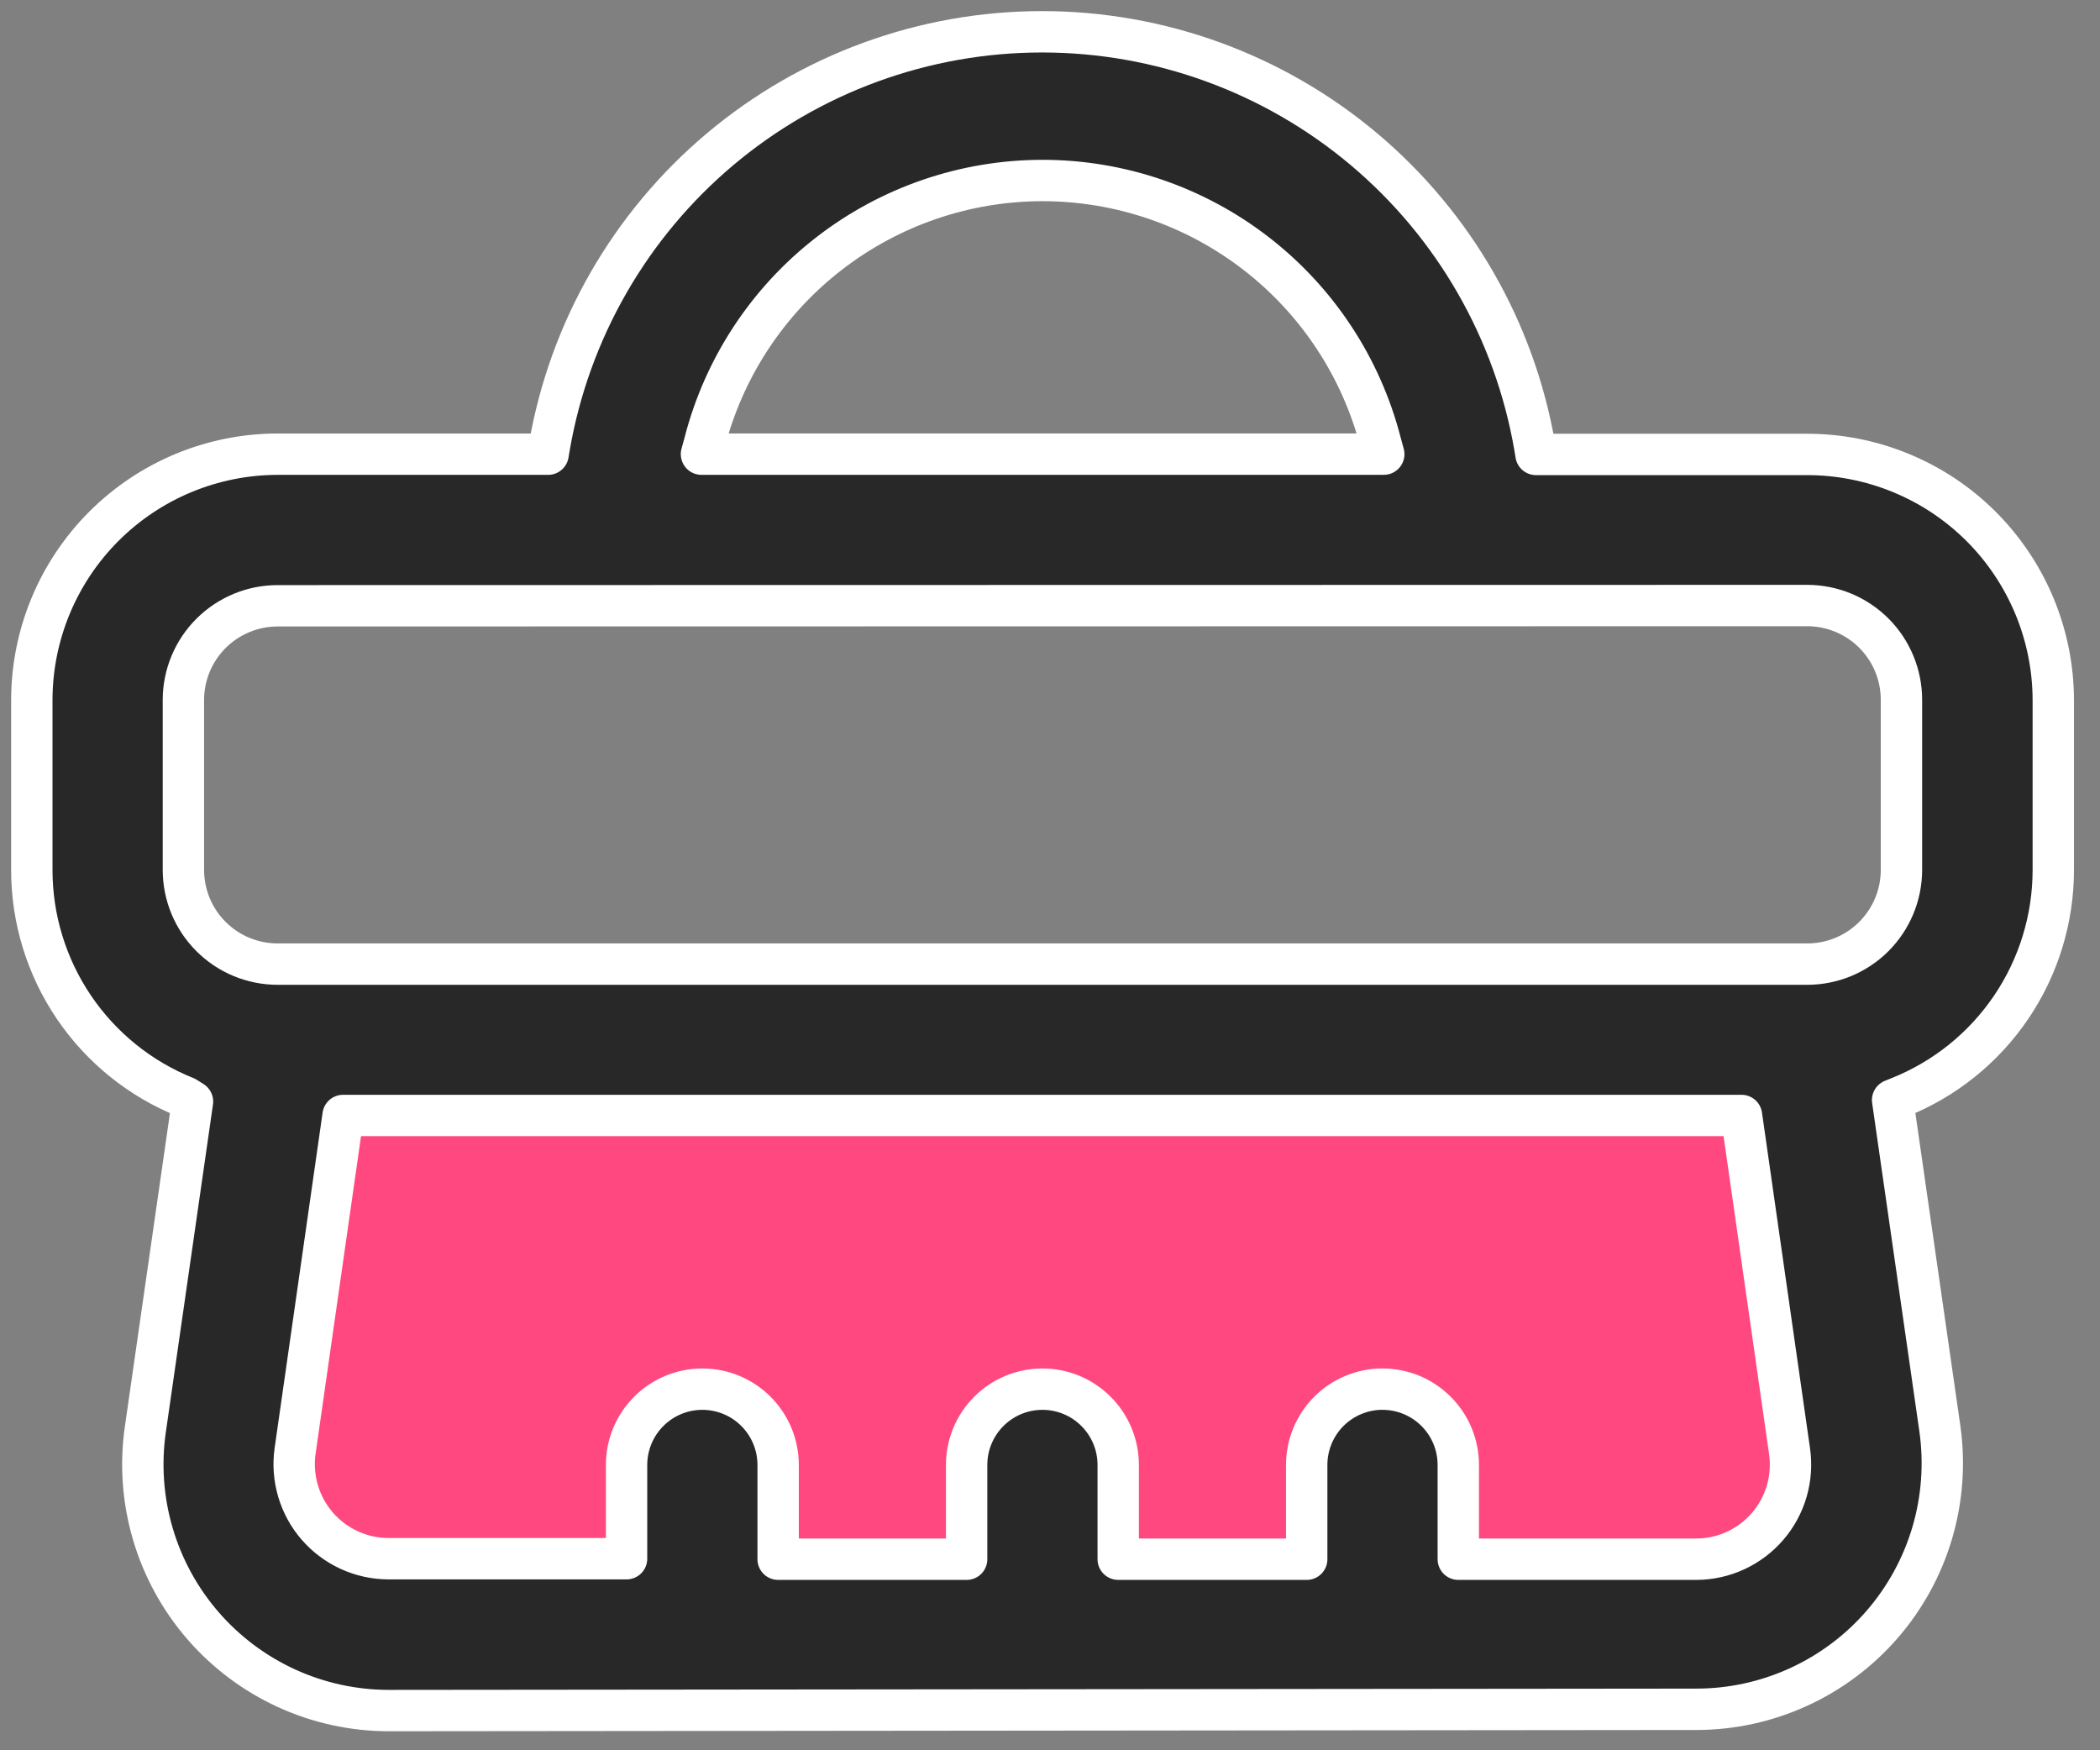 <svg width="66" height="55" viewBox="0 0 66 55" fill="none" xmlns="http://www.w3.org/2000/svg">
<rect x="0" y="0" width="66" height="55" fill="#808080" stroke="none"/>
<path d="M43.418 43.613C44.05 43.613 44.656 43.864 45.102 44.311C45.549 44.758 45.8 45.363 45.8 45.995V48.949H53.272C53.696 48.948 54.114 48.855 54.499 48.678C54.884 48.501 55.227 48.244 55.504 47.923C55.781 47.603 55.986 47.226 56.105 46.82C56.224 46.413 56.254 45.986 56.194 45.566L54.686 35.037H10.838L9.338 45.598C9.279 46.017 9.31 46.444 9.43 46.849C9.55 47.255 9.755 47.63 10.032 47.95C10.309 48.27 10.651 48.526 11.035 48.703C11.419 48.879 11.837 48.971 12.26 48.973H19.732V45.987C19.732 45.355 19.983 44.749 20.43 44.303C20.876 43.856 21.482 43.605 22.114 43.605C22.746 43.605 23.352 43.856 23.798 44.303C24.245 44.749 24.496 45.355 24.496 45.987V48.937H30.38V45.987C30.38 45.355 30.631 44.749 31.078 44.303C31.524 43.856 32.13 43.605 32.762 43.605C33.394 43.605 34 43.856 34.446 44.303C34.893 44.749 35.144 45.355 35.144 45.987V48.937H41.052V45.987C41.054 45.359 41.304 44.758 41.747 44.314C42.19 43.869 42.79 43.617 43.418 43.613Z" fill="#FF4880"/>
<path d="M12.212 53.752C11.106 53.751 10.013 53.512 9.007 53.052C8.002 52.592 7.106 51.922 6.381 51.086C5.657 50.251 5.119 49.27 4.806 48.209C4.493 47.149 4.41 46.033 4.565 44.938L6.05 34.615L5.836 34.48C4.408 33.909 3.184 32.922 2.322 31.649C1.46 30.375 0.999 28.872 1 27.334V21.99C1.004 19.943 1.82 17.981 3.268 16.535C4.716 15.088 6.679 14.274 8.726 14.272H17.226L17.266 14.034C17.897 10.385 19.797 7.076 22.63 4.691C25.463 2.307 29.047 0.999 32.75 0.999C36.453 0.999 40.037 2.307 42.87 4.691C45.703 7.076 47.603 10.385 48.234 14.034L48.274 14.28H56.774C57.79 14.277 58.796 14.474 59.735 14.86C60.675 15.245 61.529 15.812 62.25 16.528C62.97 17.244 63.542 18.095 63.934 19.032C64.326 19.969 64.529 20.974 64.532 21.99V27.334C64.532 28.872 64.072 30.375 63.21 31.649C62.348 32.922 61.124 33.909 59.696 34.48L59.482 34.567L60.967 44.89C61.123 45.986 61.041 47.102 60.729 48.164C60.416 49.225 59.879 50.208 59.154 51.044C58.429 51.88 57.533 52.551 56.527 53.011C55.52 53.472 54.427 53.711 53.32 53.712L12.212 53.752ZM43.45 43.652C44.082 43.652 44.688 43.903 45.134 44.35C45.581 44.796 45.832 45.402 45.832 46.034V48.996H53.32C53.745 48.994 54.164 48.9 54.55 48.722C54.936 48.543 55.279 48.284 55.556 47.962C55.833 47.64 56.037 47.262 56.156 46.853C56.274 46.445 56.303 46.017 56.242 45.596L54.733 35.052H10.783L9.274 45.597C9.215 46.017 9.247 46.444 9.367 46.851C9.487 47.258 9.692 47.634 9.97 47.955C10.248 48.275 10.591 48.532 10.976 48.709C11.361 48.886 11.78 48.978 12.204 48.98H19.692V46.034C19.692 45.402 19.943 44.796 20.39 44.35C20.836 43.903 21.442 43.652 22.074 43.652C22.706 43.652 23.312 43.903 23.758 44.35C24.205 44.796 24.456 45.402 24.456 46.034V48.996H30.38V46.034C30.38 45.402 30.631 44.796 31.078 44.35C31.524 43.903 32.13 43.652 32.762 43.652C33.394 43.652 34 43.903 34.446 44.35C34.893 44.796 35.144 45.402 35.144 46.034V48.996H41.068V46.034C41.068 45.721 41.129 45.411 41.249 45.122C41.369 44.833 41.544 44.57 41.765 44.349C41.986 44.128 42.249 43.952 42.538 43.833C42.827 43.713 43.137 43.651 43.45 43.651V43.652ZM8.726 19.036C7.942 19.036 7.19 19.347 6.634 19.901C6.079 20.454 5.766 21.206 5.764 21.99V27.334C5.764 27.723 5.841 28.108 5.989 28.468C6.138 28.827 6.356 29.154 6.631 29.428C6.907 29.704 7.233 29.922 7.592 30.071C7.952 30.219 8.337 30.296 8.726 30.296H56.8C57.585 30.296 58.338 29.983 58.893 29.428C59.448 28.872 59.76 28.119 59.76 27.334V21.99C59.76 21.205 59.448 20.452 58.893 19.896C58.338 19.341 57.585 19.029 56.8 19.028L8.726 19.036ZM32.762 5.672C30.33 5.674 27.968 6.484 26.047 7.975C24.125 9.465 22.753 11.551 22.146 13.906L22.046 14.271H43.49L43.39 13.906C42.782 11.549 41.408 9.46 39.483 7.97C37.558 6.479 35.192 5.671 32.758 5.672H32.762Z" fill="#282828" stroke="white" stroke-width="1.3" stroke-linecap="round" stroke-linejoin="round"/>
</svg>
